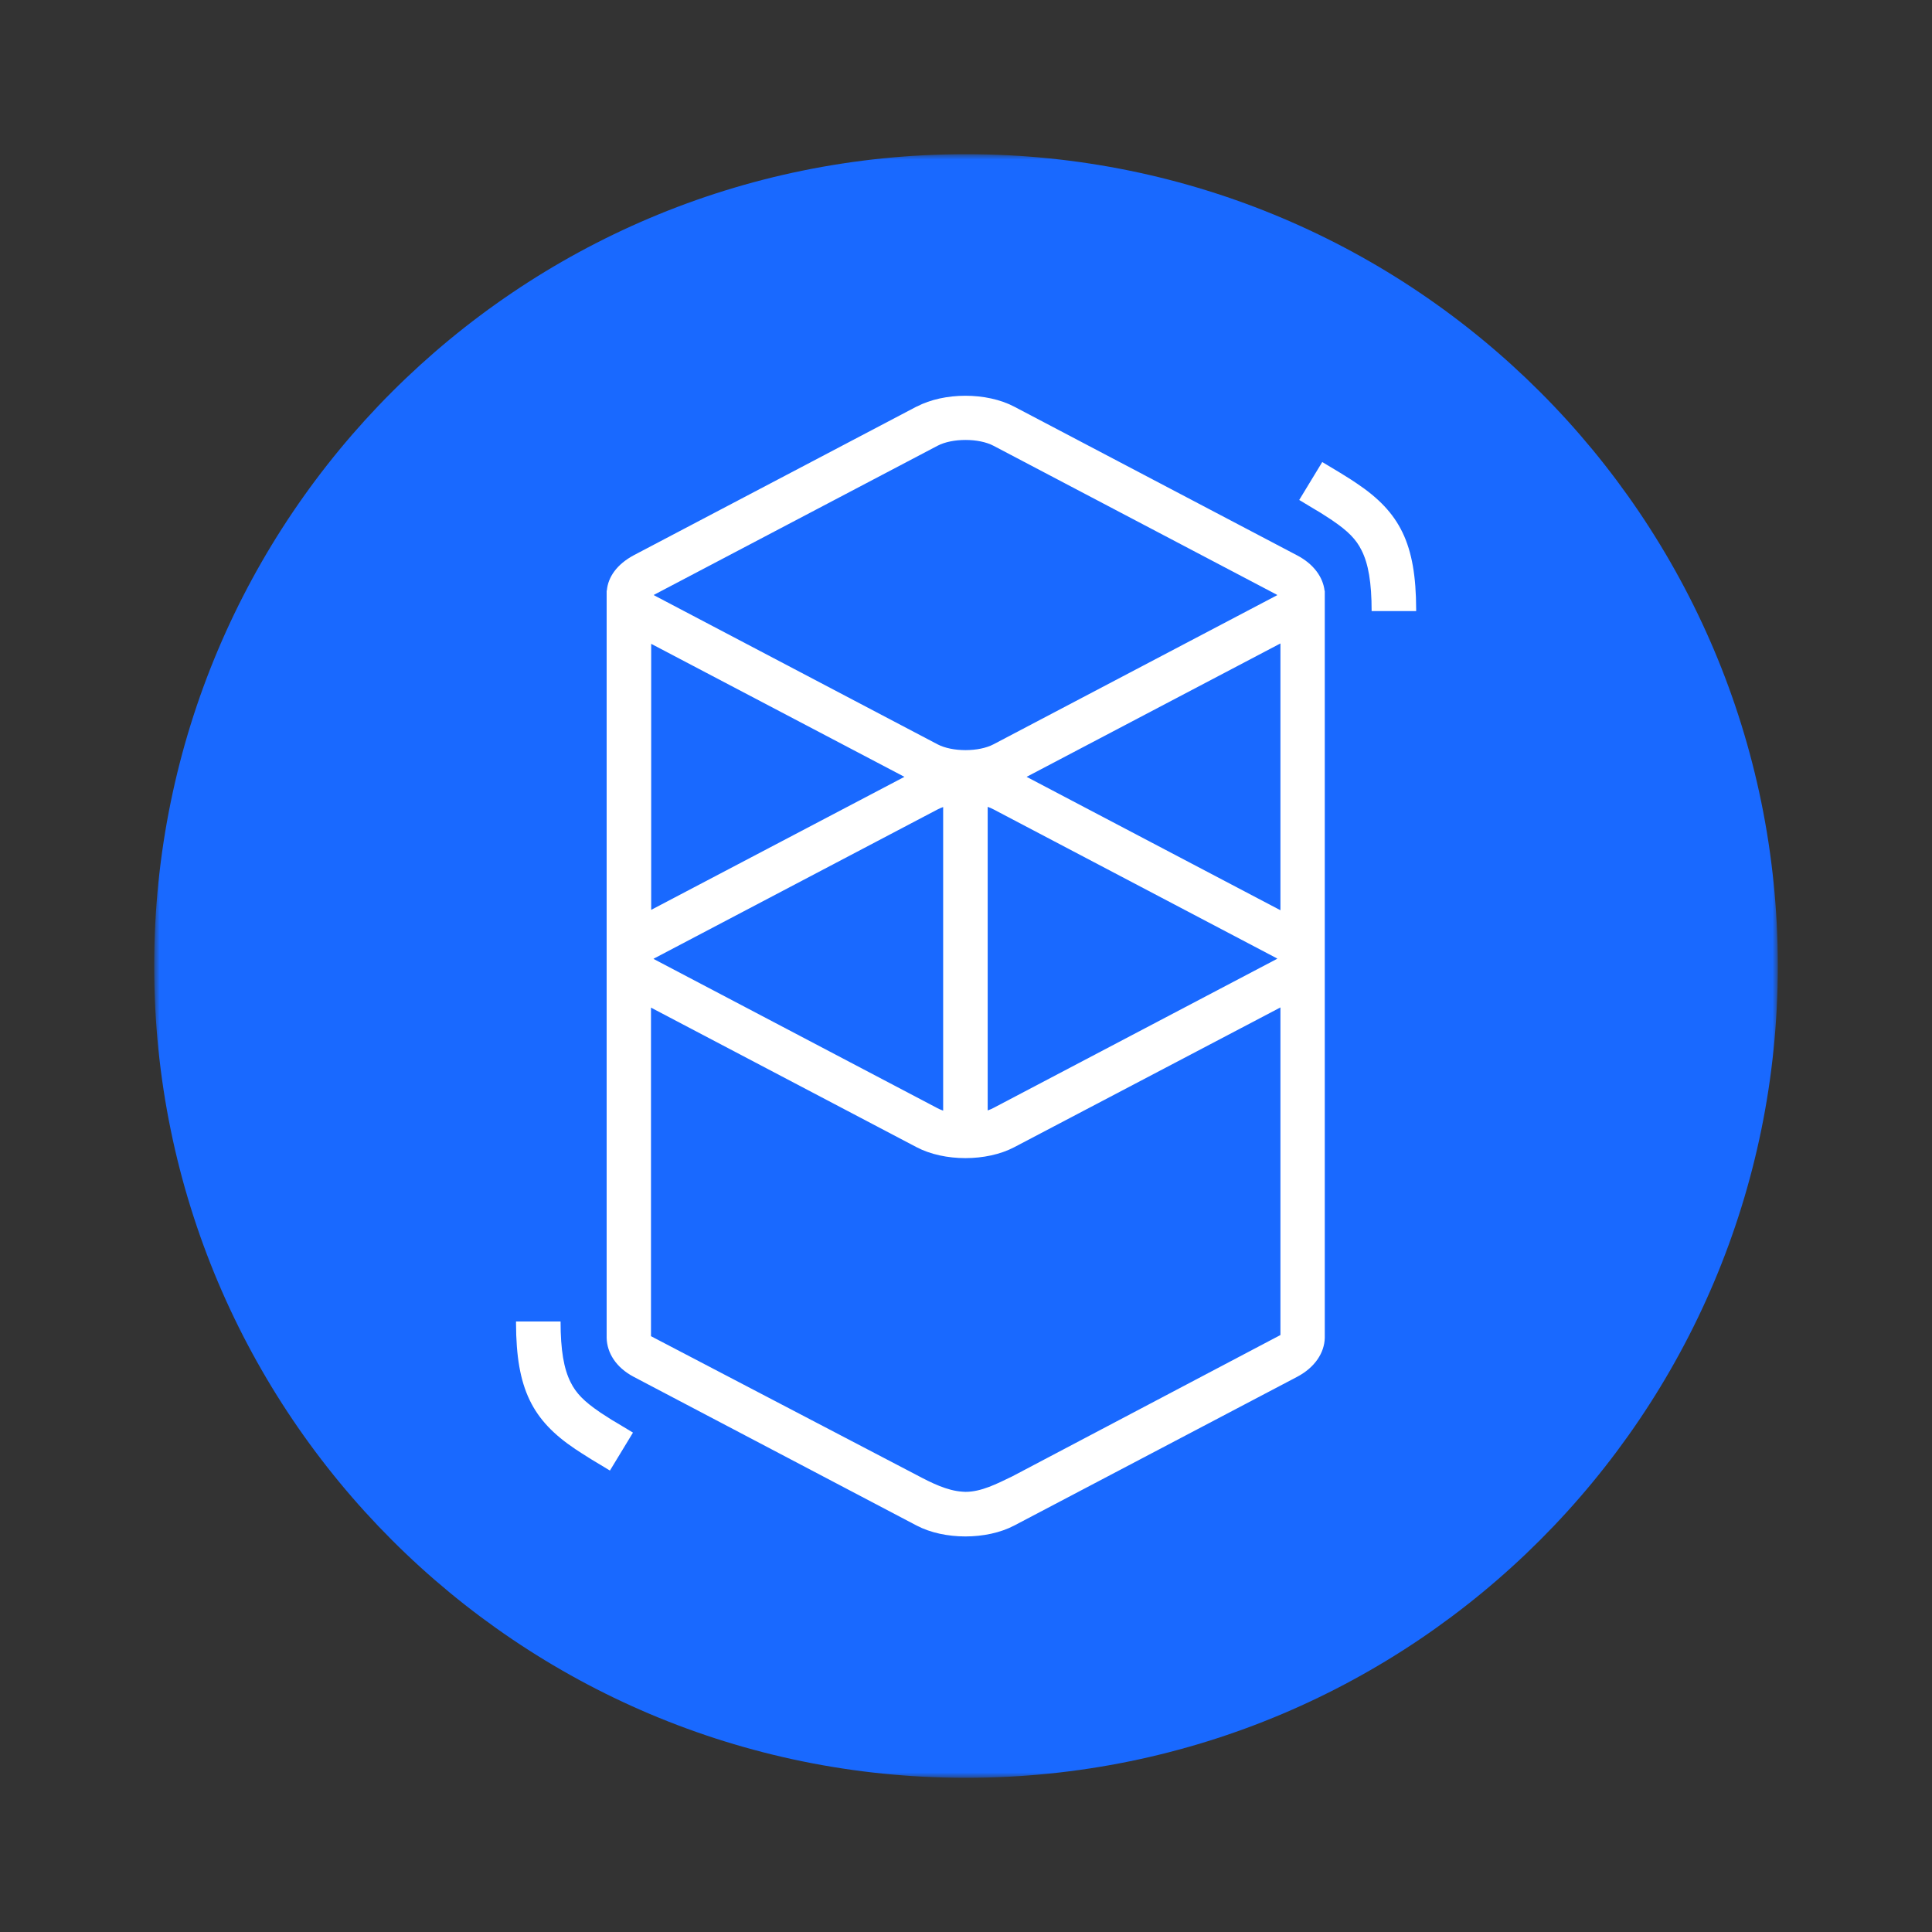 <svg fill="none" height="200" viewBox="0 0 200 200" width="200" xmlns="http://www.w3.org/2000/svg" xmlns:xlink="http://www.w3.org/1999/xlink"><rect x="0" y="0" width="200" height="200" fill="#333333" stroke="none"/><mask id="a" height="168" maskUnits="userSpaceOnUse" width="168" x="16" y="16"><path d="m184 16h-168v168h168z" fill="#fff"/></mask><g mask="url(#a)"><path clip-rule="evenodd" d="m100 15.96c46.42 0 84.04 37.621 84.04 84.04 0 46.42-37.62 84.04-84.04 84.04-46.419 0-84.04-37.62-84.04-84.04 0-46.419 37.621-84.04 84.04-84.04z" fill="#1969ff" fill-rule="evenodd"/><path d="m94.889 42.096c2.866-1.503 7.236-1.503 10.102 0l29.283 15.393c1.724.902 2.686 2.265 2.846 3.668h.02v77.346c-.04 1.523-1.002 3.046-2.866 4.028l-29.283 15.393c-2.866 1.503-7.236 1.503-10.102 0l-29.283-15.393c-1.864-.982-2.766-2.505-2.806-4.028 0-.141 0-.281 0-.382v-76.483c0-.08 0-.16 0-.261v-.24h.02c.12-1.403 1.042-2.726 2.806-3.668l29.283-15.393zm37.661 62.193-27.559 14.471c-2.866 1.504-7.236 1.504-10.102 0l-27.499-14.451v34.013l27.499 14.371c1.543.822 3.167 1.624 4.73 1.724l.321.019c1.644 0 3.227-.821 4.85-1.603l27.76-14.631zm-74.52 32.51c0 2.966.341 4.91 1.042 6.294.561 1.142 1.423 2.004 2.986 3.066l.08.06c.341.221.722.461 1.183.762l.541.32 1.663 1.002-2.385 3.929-1.864-1.123-.321-.2c-.541-.34-.982-.621-1.403-.902-4.449-2.986-6.113-6.233-6.133-13.008v-.2zm39.605-53.254c-.221.08-.421.16-.601.26l-29.283 15.393c-.04.02-.06.04-.08.04l-.02.02.04.02.06.04 29.283 15.394c.18.1.381.18.601.26v-31.407zm4.61 0v31.407c.22-.08.421-.16.601-.26l29.283-15.394c.04-.02.06-.04.08-.04l.02-.02-.04-.02-.06-.04-29.283-15.393c-.18-.1-.381-.18-.601-.26zm30.305-16.936-26.276 13.809 26.276 13.81zm-65.14.04v27.539l26.216-13.77zm35.436-20.504c-1.523-.802-4.269-.802-5.792 0l-29.283 15.393c-.04.02-.06.04-.08.04l-.02.02.04.02.06.04 29.283 15.393c1.523.802 4.269.802 5.792 0l29.283-15.393c.04-.02.06-.04.08-.04l.02-.02-.04-.02-.06-.04zm34.033 1.684 1.864 1.122.321.2c.541.321.982.621 1.403.902 4.45 2.986 6.113 6.233 6.133 13.008v.2h-4.61c0-2.966-.34-4.91-1.042-6.293-.561-1.143-1.423-2.004-2.987-3.067l-.08-.06c-.34-.221-.721-.461-1.182-.762l-.541-.321-1.664-1.002z" fill="#fff"/></g></svg>